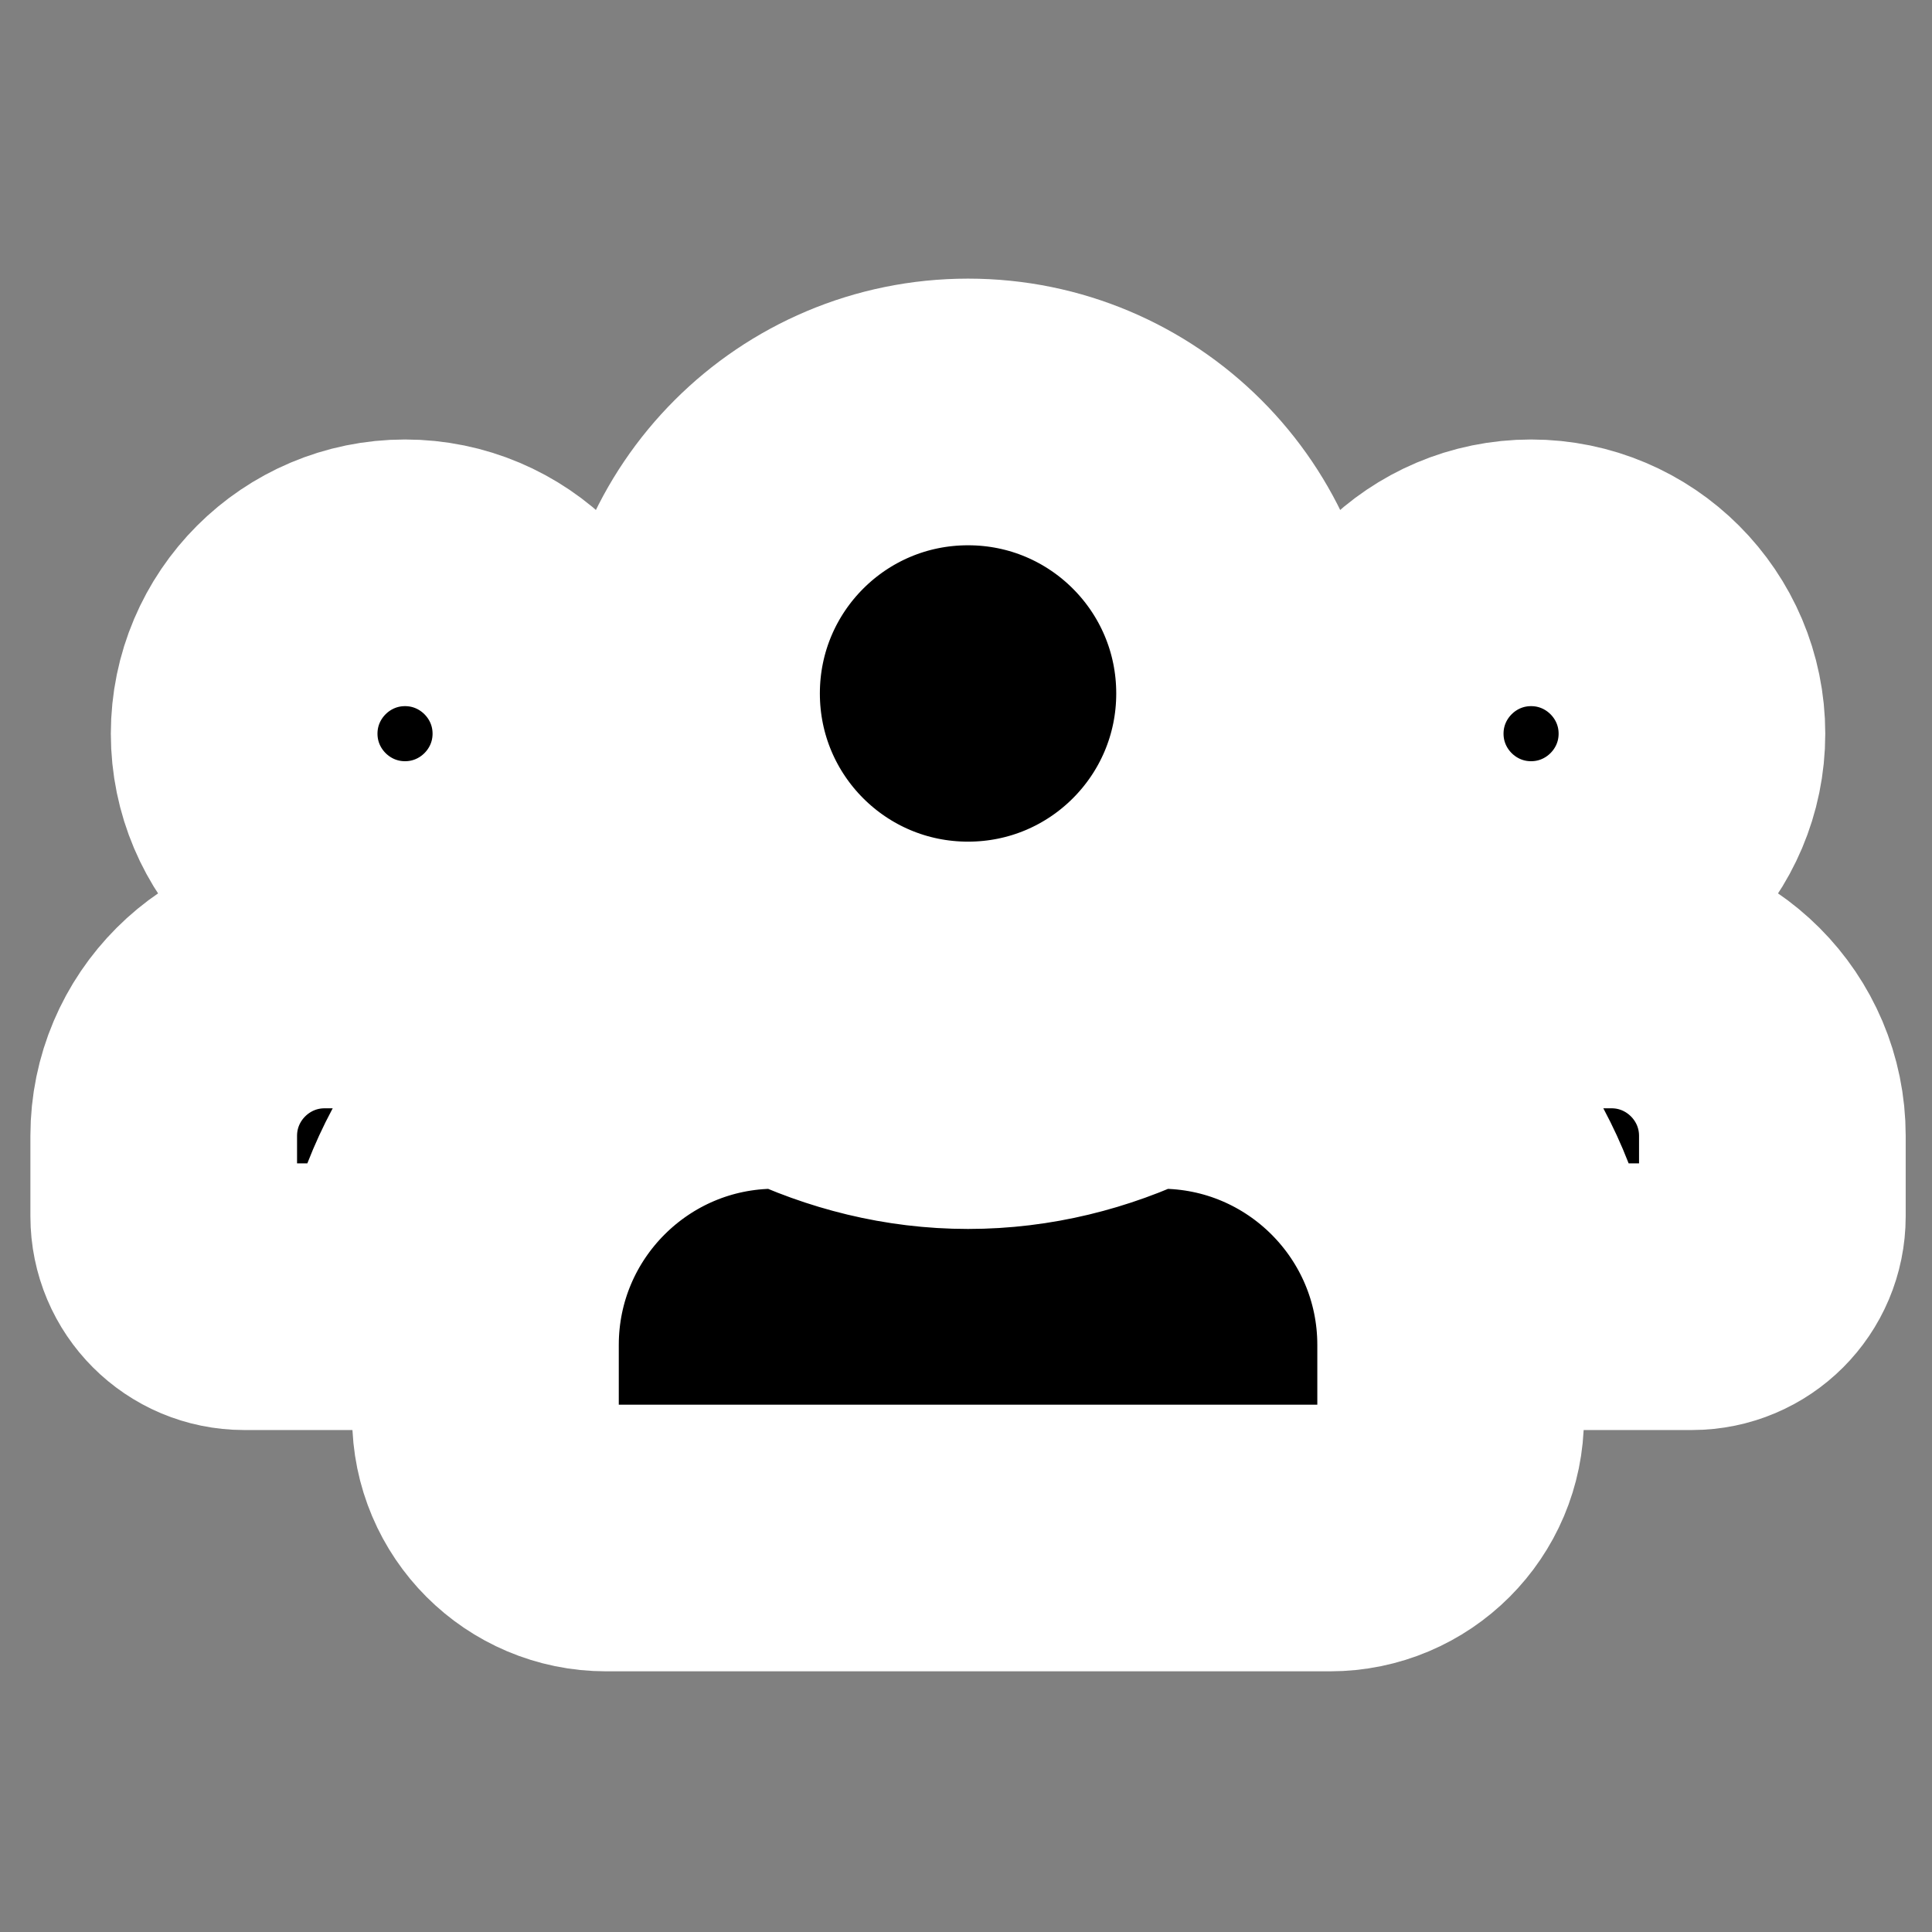 <?xml version="1.0" encoding="UTF-8" standalone="no"?>
<svg
   xmlns:dc="http://purl.org/dc/elements/1.1/"
   xmlns:cc="http://creativecommons.org/ns#"
   xmlns:rdf="http://www.w3.org/1999/02/22-rdf-syntax-ns#"
   xmlns:svg="http://www.w3.org/2000/svg"
   xmlns="http://www.w3.org/2000/svg"
   xmlns:sodipodi="http://sodipodi.sourceforge.net/DTD/sodipodi-0.dtd"
   xmlns:inkscape="http://www.inkscape.org/namespaces/inkscape"
   viewBox="0 0 512 512"
   version="1.1"
   id="svg4"
   sodipodi:docname="group.svg"
   inkscape:version="0.92.5 (2060ec1f9f, 2020-04-08)">
  <rect x="0" y="0" width="512" height="512" fill="#808080" stroke="none"/>
  <defs
     id="defs8" />
  <sodipodi:namedview
     pagecolor="#ffffff"
     bordercolor="#666666"
     borderopacity="1"
     objecttolerance="10"
     gridtolerance="10"
     guidetolerance="10"
     inkscape:pageopacity="0"
     inkscape:pageshadow="2"
     inkscape:window-width="1920"
     inkscape:window-height="1051"
     id="namedview6"
     showgrid="false"
     inkscape:zoom="0.32593203"
     inkscape:cx="-486.91467"
     inkscape:cy="15.054185"
     inkscape:window-x="0"
     inkscape:window-y="-37"
     inkscape:window-maximized="1"
     inkscape:current-layer="svg4" />
  <path
     inkscape:connector-curvature="0"
     style="fill:#000000;fill-opacity:1;stroke:#ffffff;stroke-width:70.666;stroke-miterlimit:4;stroke-dasharray:none;stroke-opacity:1;paint-order:stroke fill markers"
     d="m 107.336,237.063 c 23.513,0 42.631,-19.117 42.631,-42.63 0,-23.513 -19.117,-42.631 -42.631,-42.631 -23.513,0 -42.631,19.117 -42.631,42.631 0,23.513 19.117,42.63 42.631,42.63 z m 298.414,0 c 23.513,0 42.631,-19.117 42.631,-42.63 0,-23.513 -19.117,-42.631 -42.631,-42.631 -23.513,0 -42.631,19.117 -42.631,42.631 0,23.513 19.117,42.63 42.631,42.63 z m 21.315,21.315 H 384.434 c -11.723,0 -22.314,4.729 -30.041,12.389 26.844,14.721 45.894,41.298 50.024,72.872 h 43.963 c 11.79,0 21.315,-9.525 21.315,-21.315 v -21.315 c 0,-23.513 -19.117,-42.631 -42.63,-42.631 z m -170.522,0 c 41.232,0 74.603,-33.372 74.603,-74.603 0,-41.232 -33.372,-74.603 -74.603,-74.603 -41.232,0 -74.603,33.372 -74.603,74.603 0,41.232 33.372,74.603 74.603,74.603 z m 51.157,21.315 h -5.529 c -13.855,6.661 -29.242,10.658 -45.628,10.658 -16.386,0 -31.706,-3.997 -45.628,-10.658 h -5.529 c -42.364,0 -76.735,34.371 -76.735,76.735 v 19.184 c 0,17.652 14.321,31.973 31.973,31.973 h 191.837 c 17.652,0 31.973,-14.321 31.973,-31.973 v -19.184 c 0,-42.364 -34.371,-76.735 -76.735,-76.735 z M 158.692,270.767 c -7.727,-7.66 -18.318,-12.389 -30.041,-12.389 H 86.02 c -23.513,0 -42.631,19.117 -42.631,42.631 v 21.315 c 0,11.79 9.525,21.315 21.315,21.315 h 43.896 c 4.196,-31.573 23.247,-58.151 50.091,-72.872 z"
     class=""
     id="path2" />
</svg>
